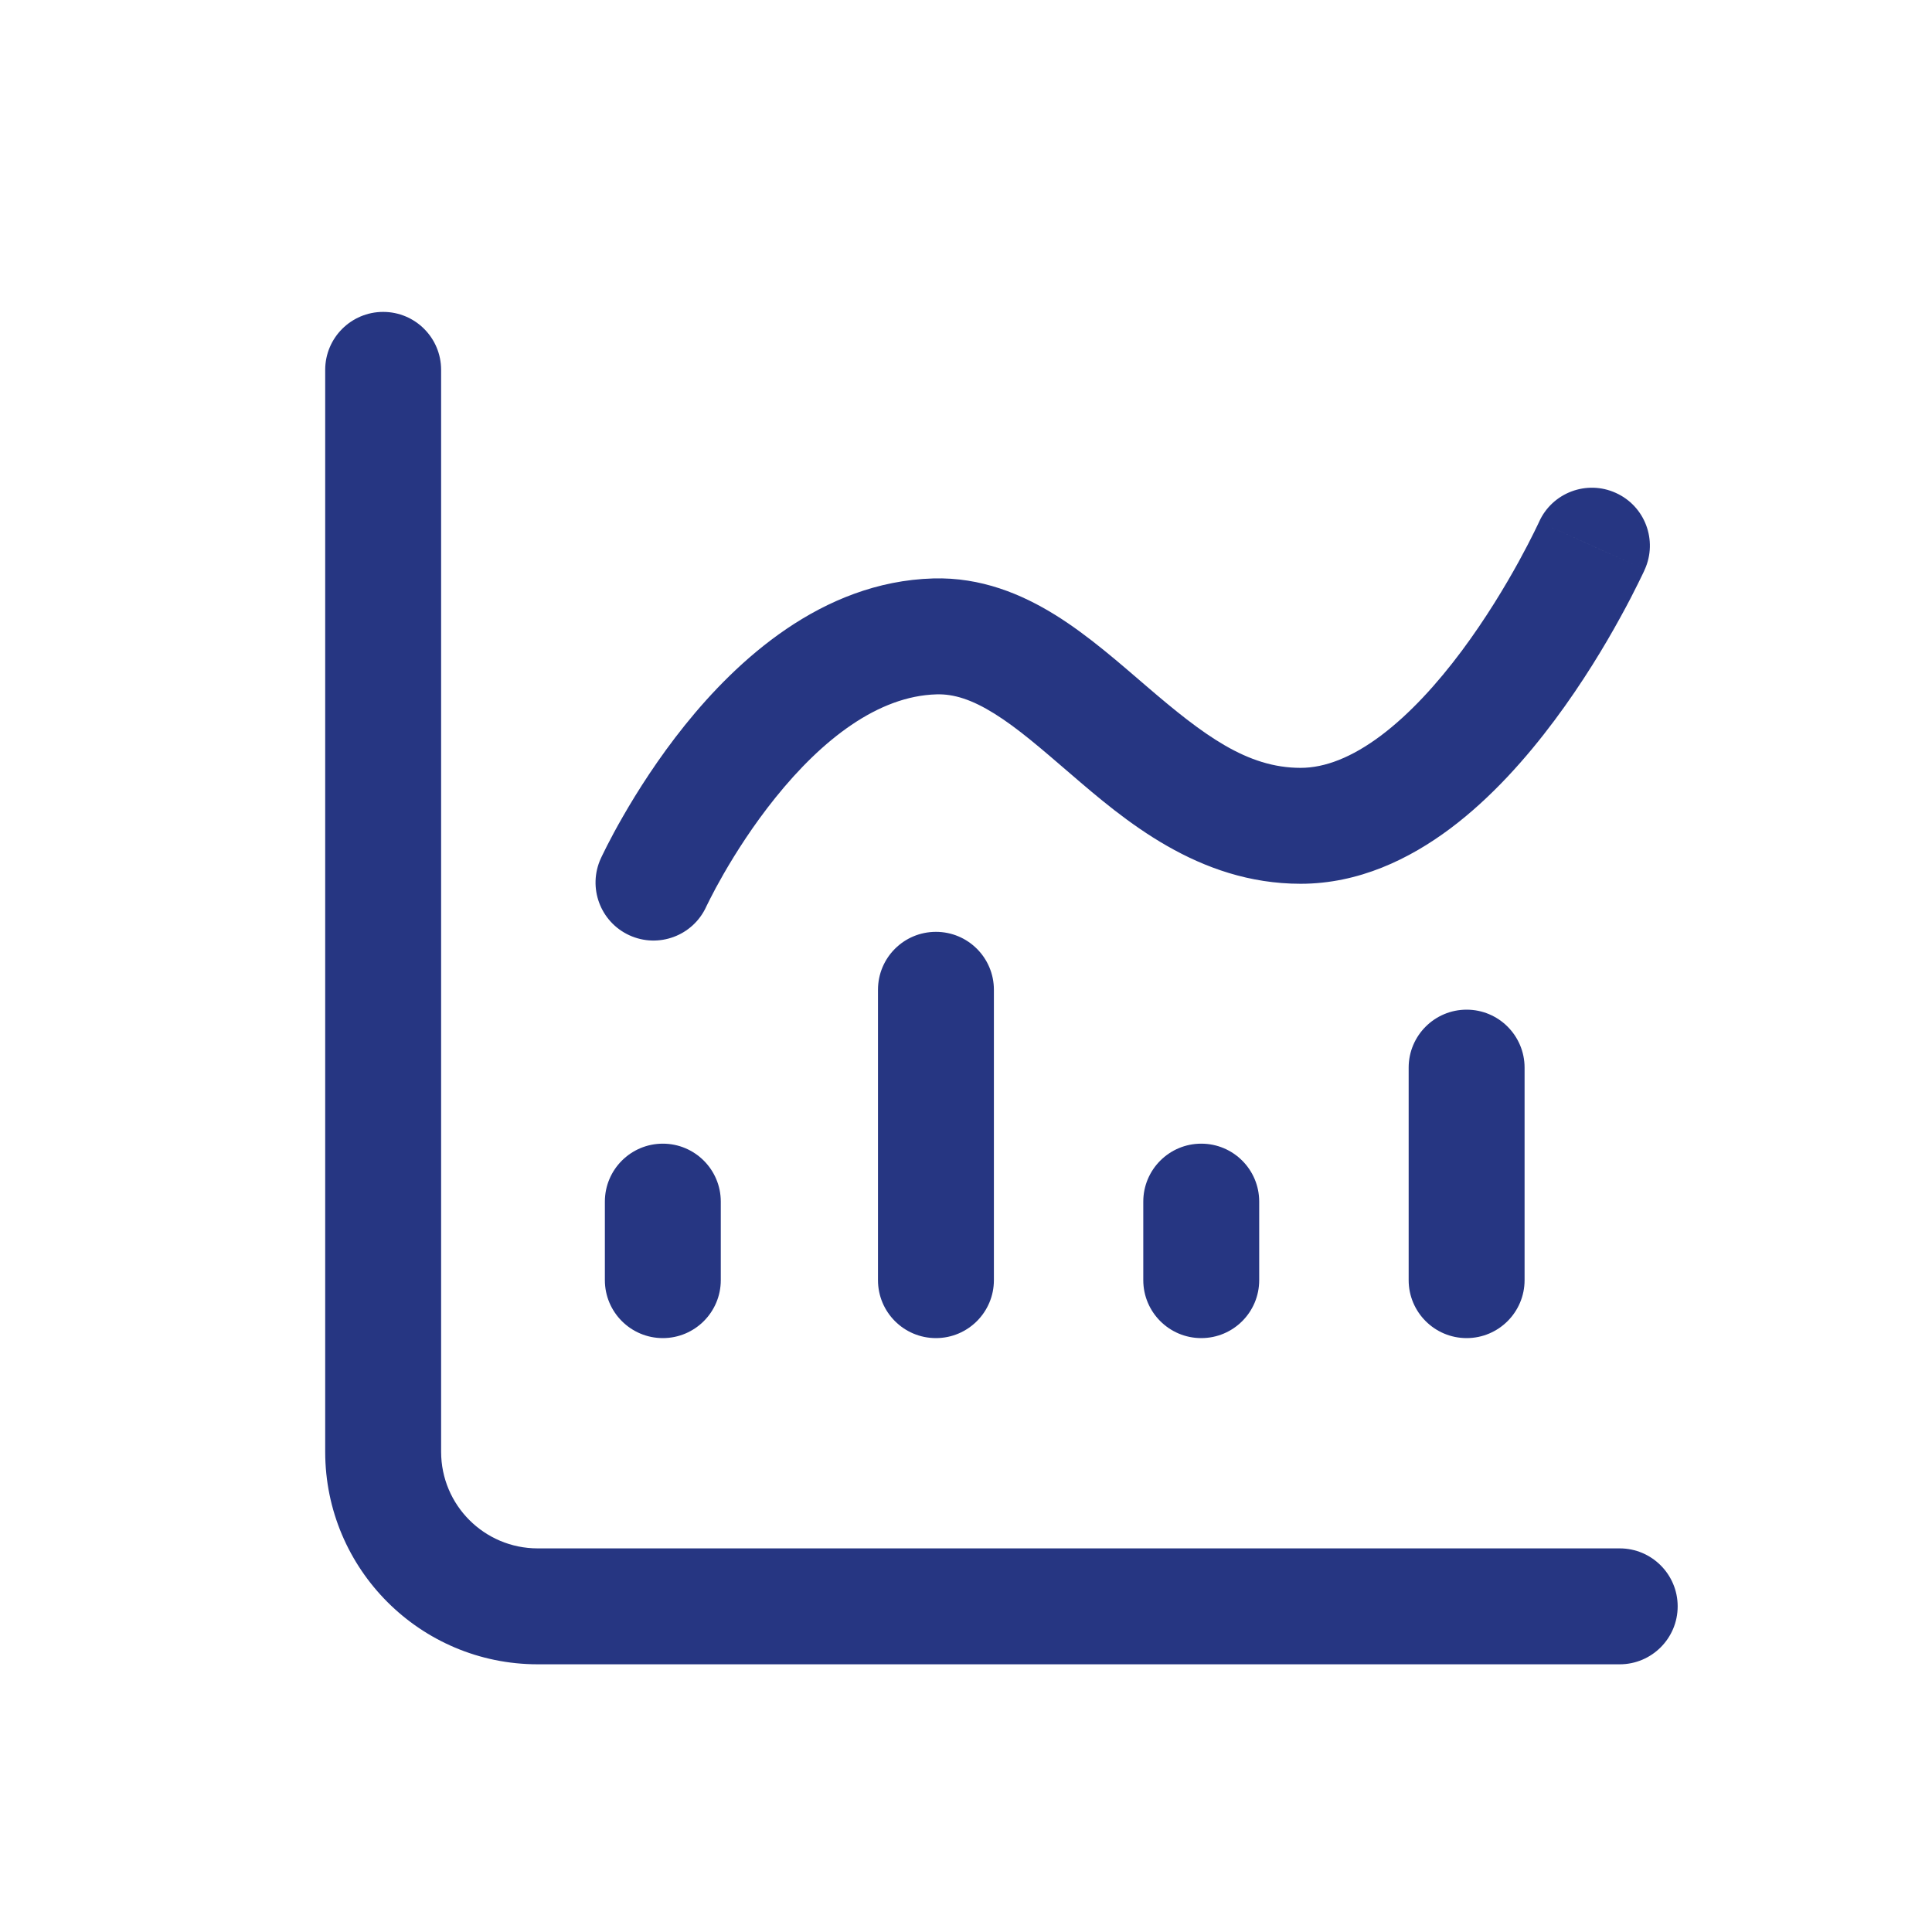 <svg width="25" height="25" viewBox="0 0 25 25" fill="none" xmlns="http://www.w3.org/2000/svg">
<g id="Analytics03">
<path id="Vector" d="M20.959 21.536C21.373 21.536 21.709 21.2 21.709 20.786C21.709 20.372 21.373 20.036 20.959 20.036V21.536ZM5.708 4.786C5.708 4.372 5.373 4.036 4.958 4.036C4.544 4.036 4.208 4.372 4.208 4.786H5.708ZM7.775 11.107C7.602 11.484 7.767 11.929 8.143 12.102C8.52 12.275 8.965 12.11 9.138 11.734L7.775 11.107ZM12.096 8.235L12.118 8.985H12.118L12.096 8.235ZM21.283 7.37C21.453 6.992 21.286 6.548 20.908 6.378C20.531 6.207 20.086 6.375 19.916 6.752L21.283 7.37ZM18.228 16.565C18.228 16.979 18.564 17.315 18.978 17.315C19.392 17.315 19.728 16.979 19.728 16.565H18.228ZM19.728 13.815C19.728 13.401 19.392 13.065 18.978 13.065C18.564 13.065 18.228 13.401 18.228 13.815H19.728ZM11.361 16.565C11.361 16.979 11.696 17.315 12.111 17.315C12.525 17.315 12.861 16.979 12.861 16.565H11.361ZM12.861 12.808C12.861 12.393 12.525 12.058 12.111 12.058C11.696 12.058 11.361 12.393 11.361 12.808H12.861ZM14.794 16.565C14.794 16.979 15.13 17.315 15.544 17.315C15.959 17.315 16.294 16.979 16.294 16.565H14.794ZM16.294 15.549C16.294 15.135 15.959 14.799 15.544 14.799C15.13 14.799 14.794 15.135 14.794 15.549H16.294ZM7.827 16.565C7.827 16.979 8.163 17.315 8.577 17.315C8.991 17.315 9.327 16.979 9.327 16.565H7.827ZM9.327 15.549C9.327 15.135 8.991 14.799 8.577 14.799C8.163 14.799 7.827 15.135 7.827 15.549H9.327ZM20.959 20.036H6.958V21.536H20.959V20.036ZM6.958 20.036C6.268 20.036 5.708 19.477 5.708 18.786H4.208C4.208 20.305 5.44 21.536 6.958 21.536V20.036ZM5.708 18.786V4.786H4.208V18.786H5.708ZM8.457 11.421C9.138 11.734 9.138 11.734 9.138 11.734C9.138 11.734 9.138 11.734 9.138 11.734C9.138 11.734 9.138 11.735 9.138 11.735C9.138 11.735 9.138 11.735 9.138 11.735C9.138 11.734 9.138 11.733 9.139 11.731C9.141 11.727 9.144 11.721 9.149 11.711C9.157 11.693 9.172 11.664 9.191 11.627C9.229 11.551 9.288 11.44 9.365 11.306C9.521 11.035 9.748 10.677 10.034 10.322C10.637 9.572 11.361 9.006 12.118 8.985L12.075 7.485C10.626 7.527 9.531 8.554 8.865 9.381C8.517 9.814 8.247 10.241 8.065 10.558C7.973 10.717 7.903 10.85 7.854 10.946C7.83 10.994 7.811 11.032 7.798 11.059C7.791 11.073 7.786 11.084 7.782 11.092C7.78 11.096 7.779 11.099 7.778 11.102C7.777 11.103 7.776 11.104 7.776 11.105C7.776 11.106 7.776 11.106 7.775 11.106C7.775 11.107 7.775 11.107 7.775 11.107C7.775 11.107 7.775 11.107 8.457 11.421ZM12.118 8.985C12.341 8.978 12.575 9.052 12.867 9.234C13.172 9.424 13.473 9.687 13.85 10.011C14.542 10.606 15.505 11.436 16.83 11.436V9.936C16.137 9.936 15.576 9.516 14.828 8.873C14.485 8.579 14.086 8.226 13.661 7.961C13.222 7.688 12.695 7.467 12.075 7.485L12.118 8.985ZM16.83 11.436C17.581 11.436 18.238 11.117 18.768 10.72C19.3 10.321 19.753 9.807 20.115 9.322C20.48 8.833 20.77 8.349 20.967 7.989C21.067 7.808 21.144 7.657 21.197 7.549C21.224 7.495 21.245 7.452 21.259 7.422C21.266 7.406 21.272 7.394 21.276 7.386C21.278 7.381 21.279 7.378 21.28 7.375C21.281 7.374 21.282 7.373 21.282 7.372C21.282 7.371 21.282 7.371 21.282 7.371C21.283 7.37 21.283 7.37 21.283 7.37C21.283 7.37 21.283 7.37 20.599 7.061C19.916 6.752 19.916 6.752 19.916 6.752C19.916 6.752 19.916 6.752 19.916 6.752C19.916 6.752 19.916 6.752 19.916 6.752C19.916 6.752 19.916 6.752 19.916 6.752C19.916 6.753 19.915 6.755 19.914 6.757C19.911 6.762 19.907 6.771 19.902 6.782C19.891 6.805 19.875 6.839 19.852 6.885C19.808 6.975 19.74 7.107 19.653 7.266C19.477 7.586 19.224 8.008 18.913 8.425C18.599 8.846 18.243 9.238 17.869 9.519C17.492 9.801 17.145 9.936 16.83 9.936V11.436ZM19.728 16.565V13.815H18.228V16.565H19.728ZM12.861 16.565V12.808H11.361V16.565H12.861ZM16.294 16.565V15.549H14.794V16.565H16.294ZM9.327 16.565V15.549H7.827V16.565H9.327Z" fill="#263682"/>
</g>
</svg>
